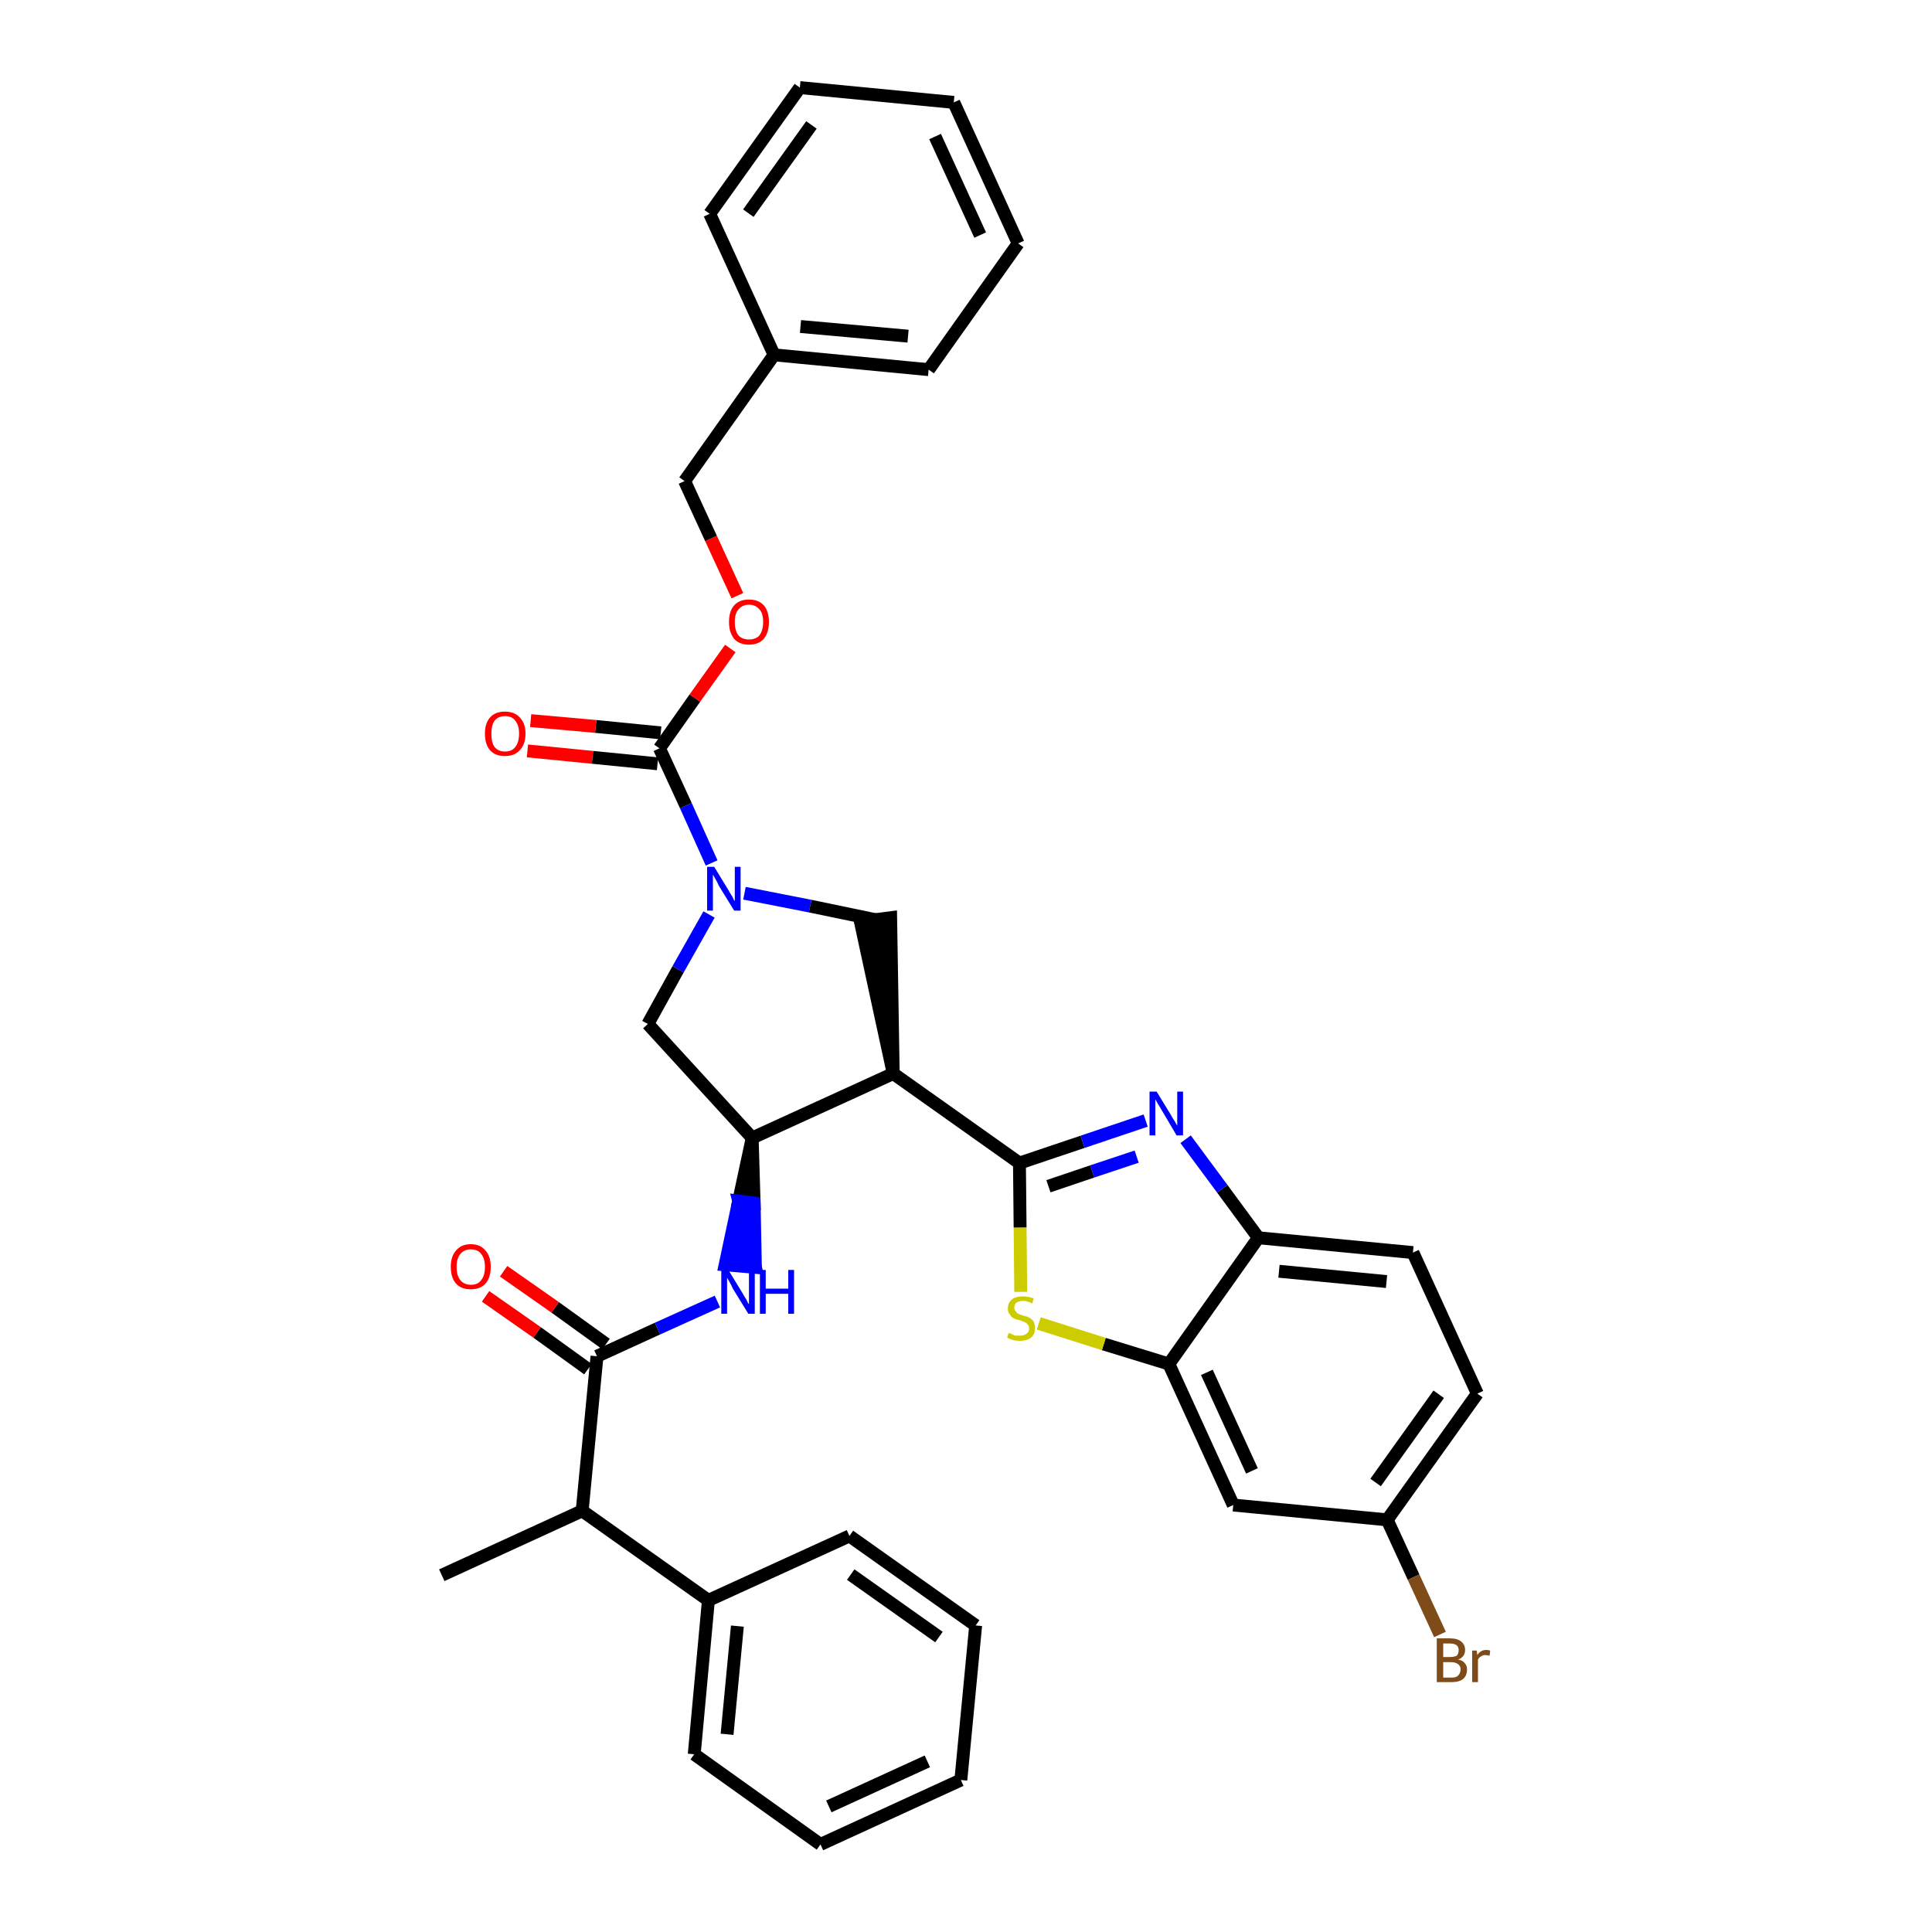 <?xml version='1.0' encoding='iso-8859-1'?>
<svg version='1.1' baseProfile='full'
              xmlns='http://www.w3.org/2000/svg'
                      xmlns:rdkit='http://www.rdkit.org/xml'
                      xmlns:xlink='http://www.w3.org/1999/xlink'
                  xml:space='preserve'
width='300px' height='300px' viewBox='0 0 300 300'>
<!-- END OF HEADER -->
<path class='bond-0 atom-0 atom-1' d='M 68.6,244.6 L 90.4,234.6' style='fill:none;fill-rule:evenodd;stroke:#000000;stroke-width:2.0px;stroke-linecap:butt;stroke-linejoin:miter;stroke-opacity:1' />
<path class='bond-1 atom-1 atom-2' d='M 90.4,234.6 L 92.7,210.6' style='fill:none;fill-rule:evenodd;stroke:#000000;stroke-width:2.0px;stroke-linecap:butt;stroke-linejoin:miter;stroke-opacity:1' />
<path class='bond-29 atom-1 atom-30' d='M 90.4,234.6 L 110.0,248.5' style='fill:none;fill-rule:evenodd;stroke:#000000;stroke-width:2.0px;stroke-linecap:butt;stroke-linejoin:miter;stroke-opacity:1' />
<path class='bond-2 atom-2 atom-3' d='M 94.1,208.7 L 86.2,203.0' style='fill:none;fill-rule:evenodd;stroke:#000000;stroke-width:2.0px;stroke-linecap:butt;stroke-linejoin:miter;stroke-opacity:1' />
<path class='bond-2 atom-2 atom-3' d='M 86.2,203.0 L 78.2,197.4' style='fill:none;fill-rule:evenodd;stroke:#FF0000;stroke-width:2.0px;stroke-linecap:butt;stroke-linejoin:miter;stroke-opacity:1' />
<path class='bond-2 atom-2 atom-3' d='M 91.3,212.6 L 83.4,206.9' style='fill:none;fill-rule:evenodd;stroke:#000000;stroke-width:2.0px;stroke-linecap:butt;stroke-linejoin:miter;stroke-opacity:1' />
<path class='bond-2 atom-2 atom-3' d='M 83.4,206.9 L 75.4,201.3' style='fill:none;fill-rule:evenodd;stroke:#FF0000;stroke-width:2.0px;stroke-linecap:butt;stroke-linejoin:miter;stroke-opacity:1' />
<path class='bond-3 atom-2 atom-4' d='M 92.7,210.6 L 102.1,206.3' style='fill:none;fill-rule:evenodd;stroke:#000000;stroke-width:2.0px;stroke-linecap:butt;stroke-linejoin:miter;stroke-opacity:1' />
<path class='bond-3 atom-2 atom-4' d='M 102.1,206.3 L 111.4,202.1' style='fill:none;fill-rule:evenodd;stroke:#0000FF;stroke-width:2.0px;stroke-linecap:butt;stroke-linejoin:miter;stroke-opacity:1' />
<path class='bond-4 atom-5 atom-4' d='M 116.8,176.7 L 114.7,186.5 L 117.1,186.8 Z' style='fill:#000000;fill-rule:evenodd;fill-opacity:1;stroke:#000000;stroke-width:2.0px;stroke-linecap:butt;stroke-linejoin:miter;stroke-opacity:1;' />
<path class='bond-4 atom-5 atom-4' d='M 114.7,186.5 L 117.3,196.8 L 112.6,196.4 Z' style='fill:#0000FF;fill-rule:evenodd;fill-opacity:1;stroke:#0000FF;stroke-width:2.0px;stroke-linecap:butt;stroke-linejoin:miter;stroke-opacity:1;' />
<path class='bond-4 atom-5 atom-4' d='M 114.7,186.5 L 117.1,186.8 L 117.3,196.8 Z' style='fill:#0000FF;fill-rule:evenodd;fill-opacity:1;stroke:#0000FF;stroke-width:2.0px;stroke-linecap:butt;stroke-linejoin:miter;stroke-opacity:1;' />
<path class='bond-5 atom-5 atom-6' d='M 116.8,176.7 L 100.6,159.0' style='fill:none;fill-rule:evenodd;stroke:#000000;stroke-width:2.0px;stroke-linecap:butt;stroke-linejoin:miter;stroke-opacity:1' />
<path class='bond-35 atom-19 atom-5' d='M 138.7,166.7 L 116.8,176.7' style='fill:none;fill-rule:evenodd;stroke:#000000;stroke-width:2.0px;stroke-linecap:butt;stroke-linejoin:miter;stroke-opacity:1' />
<path class='bond-6 atom-6 atom-7' d='M 100.6,159.0 L 105.3,150.5' style='fill:none;fill-rule:evenodd;stroke:#000000;stroke-width:2.0px;stroke-linecap:butt;stroke-linejoin:miter;stroke-opacity:1' />
<path class='bond-6 atom-6 atom-7' d='M 105.3,150.5 L 110.1,142.0' style='fill:none;fill-rule:evenodd;stroke:#0000FF;stroke-width:2.0px;stroke-linecap:butt;stroke-linejoin:miter;stroke-opacity:1' />
<path class='bond-7 atom-7 atom-8' d='M 110.5,134.0 L 106.5,125.1' style='fill:none;fill-rule:evenodd;stroke:#0000FF;stroke-width:2.0px;stroke-linecap:butt;stroke-linejoin:miter;stroke-opacity:1' />
<path class='bond-7 atom-7 atom-8' d='M 106.5,125.1 L 102.4,116.2' style='fill:none;fill-rule:evenodd;stroke:#000000;stroke-width:2.0px;stroke-linecap:butt;stroke-linejoin:miter;stroke-opacity:1' />
<path class='bond-17 atom-7 atom-18' d='M 115.6,138.7 L 125.8,140.7' style='fill:none;fill-rule:evenodd;stroke:#0000FF;stroke-width:2.0px;stroke-linecap:butt;stroke-linejoin:miter;stroke-opacity:1' />
<path class='bond-17 atom-7 atom-18' d='M 125.8,140.7 L 135.9,142.8' style='fill:none;fill-rule:evenodd;stroke:#000000;stroke-width:2.0px;stroke-linecap:butt;stroke-linejoin:miter;stroke-opacity:1' />
<path class='bond-8 atom-8 atom-9' d='M 102.6,113.8 L 92.5,112.8' style='fill:none;fill-rule:evenodd;stroke:#000000;stroke-width:2.0px;stroke-linecap:butt;stroke-linejoin:miter;stroke-opacity:1' />
<path class='bond-8 atom-8 atom-9' d='M 92.5,112.8 L 82.4,111.9' style='fill:none;fill-rule:evenodd;stroke:#FF0000;stroke-width:2.0px;stroke-linecap:butt;stroke-linejoin:miter;stroke-opacity:1' />
<path class='bond-8 atom-8 atom-9' d='M 102.1,118.6 L 92.0,117.6' style='fill:none;fill-rule:evenodd;stroke:#000000;stroke-width:2.0px;stroke-linecap:butt;stroke-linejoin:miter;stroke-opacity:1' />
<path class='bond-8 atom-8 atom-9' d='M 92.0,117.6 L 81.9,116.6' style='fill:none;fill-rule:evenodd;stroke:#FF0000;stroke-width:2.0px;stroke-linecap:butt;stroke-linejoin:miter;stroke-opacity:1' />
<path class='bond-9 atom-8 atom-10' d='M 102.4,116.2 L 107.9,108.4' style='fill:none;fill-rule:evenodd;stroke:#000000;stroke-width:2.0px;stroke-linecap:butt;stroke-linejoin:miter;stroke-opacity:1' />
<path class='bond-9 atom-8 atom-10' d='M 107.9,108.4 L 113.4,100.7' style='fill:none;fill-rule:evenodd;stroke:#FF0000;stroke-width:2.0px;stroke-linecap:butt;stroke-linejoin:miter;stroke-opacity:1' />
<path class='bond-10 atom-10 atom-11' d='M 114.5,92.5 L 110.4,83.6' style='fill:none;fill-rule:evenodd;stroke:#FF0000;stroke-width:2.0px;stroke-linecap:butt;stroke-linejoin:miter;stroke-opacity:1' />
<path class='bond-10 atom-10 atom-11' d='M 110.4,83.6 L 106.3,74.7' style='fill:none;fill-rule:evenodd;stroke:#000000;stroke-width:2.0px;stroke-linecap:butt;stroke-linejoin:miter;stroke-opacity:1' />
<path class='bond-11 atom-11 atom-12' d='M 106.3,74.7 L 120.2,55.1' style='fill:none;fill-rule:evenodd;stroke:#000000;stroke-width:2.0px;stroke-linecap:butt;stroke-linejoin:miter;stroke-opacity:1' />
<path class='bond-12 atom-12 atom-13' d='M 120.2,55.1 L 144.2,57.4' style='fill:none;fill-rule:evenodd;stroke:#000000;stroke-width:2.0px;stroke-linecap:butt;stroke-linejoin:miter;stroke-opacity:1' />
<path class='bond-12 atom-12 atom-13' d='M 124.3,50.7 L 141.0,52.2' style='fill:none;fill-rule:evenodd;stroke:#000000;stroke-width:2.0px;stroke-linecap:butt;stroke-linejoin:miter;stroke-opacity:1' />
<path class='bond-38 atom-17 atom-12' d='M 110.2,33.2 L 120.2,55.1' style='fill:none;fill-rule:evenodd;stroke:#000000;stroke-width:2.0px;stroke-linecap:butt;stroke-linejoin:miter;stroke-opacity:1' />
<path class='bond-13 atom-13 atom-14' d='M 144.2,57.4 L 158.1,37.8' style='fill:none;fill-rule:evenodd;stroke:#000000;stroke-width:2.0px;stroke-linecap:butt;stroke-linejoin:miter;stroke-opacity:1' />
<path class='bond-14 atom-14 atom-15' d='M 158.1,37.8 L 148.1,15.9' style='fill:none;fill-rule:evenodd;stroke:#000000;stroke-width:2.0px;stroke-linecap:butt;stroke-linejoin:miter;stroke-opacity:1' />
<path class='bond-14 atom-14 atom-15' d='M 152.2,36.5 L 145.2,21.2' style='fill:none;fill-rule:evenodd;stroke:#000000;stroke-width:2.0px;stroke-linecap:butt;stroke-linejoin:miter;stroke-opacity:1' />
<path class='bond-15 atom-15 atom-16' d='M 148.1,15.9 L 124.2,13.6' style='fill:none;fill-rule:evenodd;stroke:#000000;stroke-width:2.0px;stroke-linecap:butt;stroke-linejoin:miter;stroke-opacity:1' />
<path class='bond-16 atom-16 atom-17' d='M 124.2,13.6 L 110.2,33.2' style='fill:none;fill-rule:evenodd;stroke:#000000;stroke-width:2.0px;stroke-linecap:butt;stroke-linejoin:miter;stroke-opacity:1' />
<path class='bond-16 atom-16 atom-17' d='M 126.0,19.4 L 116.2,33.1' style='fill:none;fill-rule:evenodd;stroke:#000000;stroke-width:2.0px;stroke-linecap:butt;stroke-linejoin:miter;stroke-opacity:1' />
<path class='bond-18 atom-19 atom-18' d='M 138.7,166.7 L 138.3,142.5 L 133.6,143.1 Z' style='fill:#000000;fill-rule:evenodd;fill-opacity:1;stroke:#000000;stroke-width:2.0px;stroke-linecap:butt;stroke-linejoin:miter;stroke-opacity:1;' />
<path class='bond-19 atom-19 atom-20' d='M 138.7,166.7 L 158.3,180.6' style='fill:none;fill-rule:evenodd;stroke:#000000;stroke-width:2.0px;stroke-linecap:butt;stroke-linejoin:miter;stroke-opacity:1' />
<path class='bond-20 atom-20 atom-21' d='M 158.3,180.6 L 168.1,177.3' style='fill:none;fill-rule:evenodd;stroke:#000000;stroke-width:2.0px;stroke-linecap:butt;stroke-linejoin:miter;stroke-opacity:1' />
<path class='bond-20 atom-20 atom-21' d='M 168.1,177.3 L 177.9,174.0' style='fill:none;fill-rule:evenodd;stroke:#0000FF;stroke-width:2.0px;stroke-linecap:butt;stroke-linejoin:miter;stroke-opacity:1' />
<path class='bond-20 atom-20 atom-21' d='M 162.8,184.2 L 169.6,181.9' style='fill:none;fill-rule:evenodd;stroke:#000000;stroke-width:2.0px;stroke-linecap:butt;stroke-linejoin:miter;stroke-opacity:1' />
<path class='bond-20 atom-20 atom-21' d='M 169.6,181.9 L 176.5,179.6' style='fill:none;fill-rule:evenodd;stroke:#0000FF;stroke-width:2.0px;stroke-linecap:butt;stroke-linejoin:miter;stroke-opacity:1' />
<path class='bond-36 atom-29 atom-20' d='M 158.5,200.6 L 158.4,190.6' style='fill:none;fill-rule:evenodd;stroke:#CCCC00;stroke-width:2.0px;stroke-linecap:butt;stroke-linejoin:miter;stroke-opacity:1' />
<path class='bond-36 atom-29 atom-20' d='M 158.4,190.6 L 158.3,180.6' style='fill:none;fill-rule:evenodd;stroke:#000000;stroke-width:2.0px;stroke-linecap:butt;stroke-linejoin:miter;stroke-opacity:1' />
<path class='bond-21 atom-21 atom-22' d='M 184.1,176.9 L 189.8,184.6' style='fill:none;fill-rule:evenodd;stroke:#0000FF;stroke-width:2.0px;stroke-linecap:butt;stroke-linejoin:miter;stroke-opacity:1' />
<path class='bond-21 atom-21 atom-22' d='M 189.8,184.6 L 195.4,192.2' style='fill:none;fill-rule:evenodd;stroke:#000000;stroke-width:2.0px;stroke-linecap:butt;stroke-linejoin:miter;stroke-opacity:1' />
<path class='bond-22 atom-22 atom-23' d='M 195.4,192.2 L 219.4,194.5' style='fill:none;fill-rule:evenodd;stroke:#000000;stroke-width:2.0px;stroke-linecap:butt;stroke-linejoin:miter;stroke-opacity:1' />
<path class='bond-22 atom-22 atom-23' d='M 198.6,197.4 L 215.3,199.0' style='fill:none;fill-rule:evenodd;stroke:#000000;stroke-width:2.0px;stroke-linecap:butt;stroke-linejoin:miter;stroke-opacity:1' />
<path class='bond-39 atom-28 atom-22' d='M 181.5,211.8 L 195.4,192.2' style='fill:none;fill-rule:evenodd;stroke:#000000;stroke-width:2.0px;stroke-linecap:butt;stroke-linejoin:miter;stroke-opacity:1' />
<path class='bond-23 atom-23 atom-24' d='M 219.4,194.5 L 229.4,216.4' style='fill:none;fill-rule:evenodd;stroke:#000000;stroke-width:2.0px;stroke-linecap:butt;stroke-linejoin:miter;stroke-opacity:1' />
<path class='bond-24 atom-24 atom-25' d='M 229.4,216.4 L 215.4,236.0' style='fill:none;fill-rule:evenodd;stroke:#000000;stroke-width:2.0px;stroke-linecap:butt;stroke-linejoin:miter;stroke-opacity:1' />
<path class='bond-24 atom-24 atom-25' d='M 223.4,216.5 L 213.6,230.2' style='fill:none;fill-rule:evenodd;stroke:#000000;stroke-width:2.0px;stroke-linecap:butt;stroke-linejoin:miter;stroke-opacity:1' />
<path class='bond-25 atom-25 atom-26' d='M 215.4,236.0 L 219.5,244.9' style='fill:none;fill-rule:evenodd;stroke:#000000;stroke-width:2.0px;stroke-linecap:butt;stroke-linejoin:miter;stroke-opacity:1' />
<path class='bond-25 atom-25 atom-26' d='M 219.5,244.9 L 223.6,253.8' style='fill:none;fill-rule:evenodd;stroke:#7F4C19;stroke-width:2.0px;stroke-linecap:butt;stroke-linejoin:miter;stroke-opacity:1' />
<path class='bond-26 atom-25 atom-27' d='M 215.4,236.0 L 191.5,233.7' style='fill:none;fill-rule:evenodd;stroke:#000000;stroke-width:2.0px;stroke-linecap:butt;stroke-linejoin:miter;stroke-opacity:1' />
<path class='bond-27 atom-27 atom-28' d='M 191.5,233.7 L 181.5,211.8' style='fill:none;fill-rule:evenodd;stroke:#000000;stroke-width:2.0px;stroke-linecap:butt;stroke-linejoin:miter;stroke-opacity:1' />
<path class='bond-27 atom-27 atom-28' d='M 194.4,228.4 L 187.4,213.1' style='fill:none;fill-rule:evenodd;stroke:#000000;stroke-width:2.0px;stroke-linecap:butt;stroke-linejoin:miter;stroke-opacity:1' />
<path class='bond-28 atom-28 atom-29' d='M 181.5,211.8 L 171.4,208.7' style='fill:none;fill-rule:evenodd;stroke:#000000;stroke-width:2.0px;stroke-linecap:butt;stroke-linejoin:miter;stroke-opacity:1' />
<path class='bond-28 atom-28 atom-29' d='M 171.4,208.7 L 161.3,205.5' style='fill:none;fill-rule:evenodd;stroke:#CCCC00;stroke-width:2.0px;stroke-linecap:butt;stroke-linejoin:miter;stroke-opacity:1' />
<path class='bond-30 atom-30 atom-31' d='M 110.0,248.5 L 107.8,272.4' style='fill:none;fill-rule:evenodd;stroke:#000000;stroke-width:2.0px;stroke-linecap:butt;stroke-linejoin:miter;stroke-opacity:1' />
<path class='bond-30 atom-30 atom-31' d='M 114.5,252.5 L 112.9,269.3' style='fill:none;fill-rule:evenodd;stroke:#000000;stroke-width:2.0px;stroke-linecap:butt;stroke-linejoin:miter;stroke-opacity:1' />
<path class='bond-37 atom-35 atom-30' d='M 131.9,238.5 L 110.0,248.5' style='fill:none;fill-rule:evenodd;stroke:#000000;stroke-width:2.0px;stroke-linecap:butt;stroke-linejoin:miter;stroke-opacity:1' />
<path class='bond-31 atom-31 atom-32' d='M 107.8,272.4 L 127.4,286.4' style='fill:none;fill-rule:evenodd;stroke:#000000;stroke-width:2.0px;stroke-linecap:butt;stroke-linejoin:miter;stroke-opacity:1' />
<path class='bond-32 atom-32 atom-33' d='M 127.4,286.4 L 149.2,276.4' style='fill:none;fill-rule:evenodd;stroke:#000000;stroke-width:2.0px;stroke-linecap:butt;stroke-linejoin:miter;stroke-opacity:1' />
<path class='bond-32 atom-32 atom-33' d='M 128.7,280.5 L 144.0,273.5' style='fill:none;fill-rule:evenodd;stroke:#000000;stroke-width:2.0px;stroke-linecap:butt;stroke-linejoin:miter;stroke-opacity:1' />
<path class='bond-33 atom-33 atom-34' d='M 149.2,276.4 L 151.5,252.4' style='fill:none;fill-rule:evenodd;stroke:#000000;stroke-width:2.0px;stroke-linecap:butt;stroke-linejoin:miter;stroke-opacity:1' />
<path class='bond-34 atom-34 atom-35' d='M 151.5,252.4 L 131.9,238.5' style='fill:none;fill-rule:evenodd;stroke:#000000;stroke-width:2.0px;stroke-linecap:butt;stroke-linejoin:miter;stroke-opacity:1' />
<path class='bond-34 atom-34 atom-35' d='M 145.8,254.2 L 132.1,244.5' style='fill:none;fill-rule:evenodd;stroke:#000000;stroke-width:2.0px;stroke-linecap:butt;stroke-linejoin:miter;stroke-opacity:1' />
<path  class='atom-3' d='M 70.0 196.7
Q 70.0 195.1, 70.8 194.2
Q 71.6 193.2, 73.1 193.2
Q 74.6 193.2, 75.4 194.2
Q 76.2 195.1, 76.2 196.7
Q 76.2 198.4, 75.4 199.3
Q 74.6 200.2, 73.1 200.2
Q 71.6 200.2, 70.8 199.3
Q 70.0 198.4, 70.0 196.7
M 73.1 199.5
Q 74.2 199.5, 74.7 198.8
Q 75.3 198.1, 75.3 196.7
Q 75.3 195.4, 74.7 194.7
Q 74.2 194.0, 73.1 194.0
Q 72.1 194.0, 71.5 194.7
Q 70.9 195.4, 70.9 196.7
Q 70.9 198.1, 71.5 198.8
Q 72.1 199.5, 73.1 199.5
' fill='#FF0000'/>
<path  class='atom-4' d='M 113.1 197.2
L 115.3 200.8
Q 115.5 201.2, 115.9 201.8
Q 116.2 202.5, 116.3 202.5
L 116.3 197.2
L 117.2 197.2
L 117.2 204.0
L 116.2 204.0
L 113.8 200.1
Q 113.6 199.6, 113.3 199.1
Q 113.0 198.6, 112.9 198.4
L 112.9 204.0
L 112.0 204.0
L 112.0 197.2
L 113.1 197.2
' fill='#0000FF'/>
<path  class='atom-4' d='M 118.0 197.2
L 118.9 197.2
L 118.9 200.1
L 122.4 200.1
L 122.4 197.2
L 123.3 197.2
L 123.3 204.0
L 122.4 204.0
L 122.4 200.9
L 118.9 200.9
L 118.9 204.0
L 118.0 204.0
L 118.0 197.2
' fill='#0000FF'/>
<path  class='atom-7' d='M 110.9 134.6
L 113.1 138.2
Q 113.3 138.6, 113.7 139.2
Q 114.0 139.9, 114.1 139.9
L 114.1 134.6
L 115.0 134.6
L 115.0 141.4
L 114.0 141.4
L 111.6 137.5
Q 111.4 137.0, 111.1 136.5
Q 110.8 136.0, 110.7 135.8
L 110.7 141.4
L 109.8 141.4
L 109.8 134.6
L 110.9 134.6
' fill='#0000FF'/>
<path  class='atom-9' d='M 75.3 113.9
Q 75.3 112.3, 76.1 111.4
Q 76.9 110.5, 78.4 110.5
Q 79.9 110.5, 80.7 111.4
Q 81.6 112.3, 81.6 113.9
Q 81.6 115.6, 80.7 116.5
Q 79.9 117.4, 78.4 117.4
Q 76.9 117.4, 76.1 116.5
Q 75.3 115.6, 75.3 113.9
M 78.4 116.7
Q 79.5 116.7, 80.0 116.0
Q 80.6 115.3, 80.6 113.9
Q 80.6 112.6, 80.0 111.9
Q 79.5 111.2, 78.4 111.2
Q 77.4 111.2, 76.8 111.9
Q 76.3 112.6, 76.3 113.9
Q 76.3 115.3, 76.8 116.0
Q 77.4 116.7, 78.4 116.7
' fill='#FF0000'/>
<path  class='atom-10' d='M 113.2 96.6
Q 113.2 94.9, 114.0 94.0
Q 114.8 93.1, 116.3 93.1
Q 117.8 93.1, 118.6 94.0
Q 119.4 94.9, 119.4 96.6
Q 119.4 98.2, 118.6 99.2
Q 117.8 100.1, 116.3 100.1
Q 114.8 100.1, 114.0 99.2
Q 113.2 98.2, 113.2 96.6
M 116.3 99.3
Q 117.3 99.3, 117.9 98.7
Q 118.5 97.9, 118.5 96.6
Q 118.5 95.2, 117.9 94.6
Q 117.3 93.9, 116.3 93.9
Q 115.3 93.9, 114.7 94.6
Q 114.1 95.2, 114.1 96.6
Q 114.1 98.0, 114.7 98.7
Q 115.3 99.3, 116.3 99.3
' fill='#FF0000'/>
<path  class='atom-21' d='M 179.6 169.5
L 181.8 173.1
Q 182.0 173.5, 182.4 174.1
Q 182.8 174.8, 182.8 174.8
L 182.8 169.5
L 183.7 169.5
L 183.7 176.3
L 182.7 176.3
L 180.4 172.4
Q 180.1 171.9, 179.8 171.4
Q 179.5 170.9, 179.4 170.7
L 179.4 176.3
L 178.5 176.3
L 178.5 169.5
L 179.6 169.5
' fill='#0000FF'/>
<path  class='atom-26' d='M 226.4 257.7
Q 227.1 257.8, 227.4 258.2
Q 227.8 258.6, 227.8 259.2
Q 227.8 260.2, 227.2 260.7
Q 226.6 261.2, 225.4 261.2
L 223.1 261.2
L 223.1 254.4
L 225.1 254.4
Q 226.3 254.4, 226.9 254.9
Q 227.5 255.4, 227.5 256.2
Q 227.5 257.3, 226.4 257.7
M 224.1 255.2
L 224.1 257.3
L 225.1 257.3
Q 225.8 257.3, 226.2 257.1
Q 226.5 256.8, 226.5 256.2
Q 226.5 255.2, 225.1 255.2
L 224.1 255.2
M 225.4 260.5
Q 226.1 260.5, 226.4 260.2
Q 226.8 259.8, 226.8 259.2
Q 226.8 258.7, 226.4 258.4
Q 226.0 258.1, 225.3 258.1
L 224.1 258.1
L 224.1 260.5
L 225.4 260.5
' fill='#7F4C19'/>
<path  class='atom-26' d='M 229.3 256.3
L 229.4 257.0
Q 229.9 256.2, 230.8 256.2
Q 231.1 256.2, 231.4 256.3
L 231.3 257.1
Q 230.9 257.0, 230.6 257.0
Q 230.2 257.0, 230.0 257.2
Q 229.7 257.3, 229.5 257.7
L 229.5 261.2
L 228.6 261.2
L 228.6 256.3
L 229.3 256.3
' fill='#7F4C19'/>
<path  class='atom-29' d='M 156.6 207.0
Q 156.7 207.0, 157.0 207.1
Q 157.3 207.3, 157.7 207.4
Q 158.0 207.4, 158.4 207.4
Q 159.0 207.4, 159.4 207.1
Q 159.8 206.8, 159.8 206.3
Q 159.8 205.9, 159.6 205.7
Q 159.4 205.4, 159.1 205.3
Q 158.8 205.2, 158.4 205.0
Q 157.7 204.9, 157.4 204.7
Q 157.0 204.5, 156.8 204.1
Q 156.5 203.8, 156.5 203.2
Q 156.5 202.3, 157.1 201.8
Q 157.7 201.3, 158.8 201.3
Q 159.6 201.3, 160.5 201.6
L 160.3 202.4
Q 159.5 202.0, 158.9 202.0
Q 158.2 202.0, 157.8 202.3
Q 157.5 202.6, 157.5 203.0
Q 157.5 203.4, 157.7 203.6
Q 157.9 203.9, 158.1 204.0
Q 158.4 204.1, 158.9 204.3
Q 159.5 204.4, 159.8 204.6
Q 160.2 204.8, 160.5 205.2
Q 160.7 205.6, 160.7 206.3
Q 160.7 207.2, 160.1 207.7
Q 159.5 208.2, 158.4 208.2
Q 157.8 208.2, 157.4 208.1
Q 156.9 208.0, 156.4 207.7
L 156.6 207.0
' fill='#CCCC00'/>
</svg>
